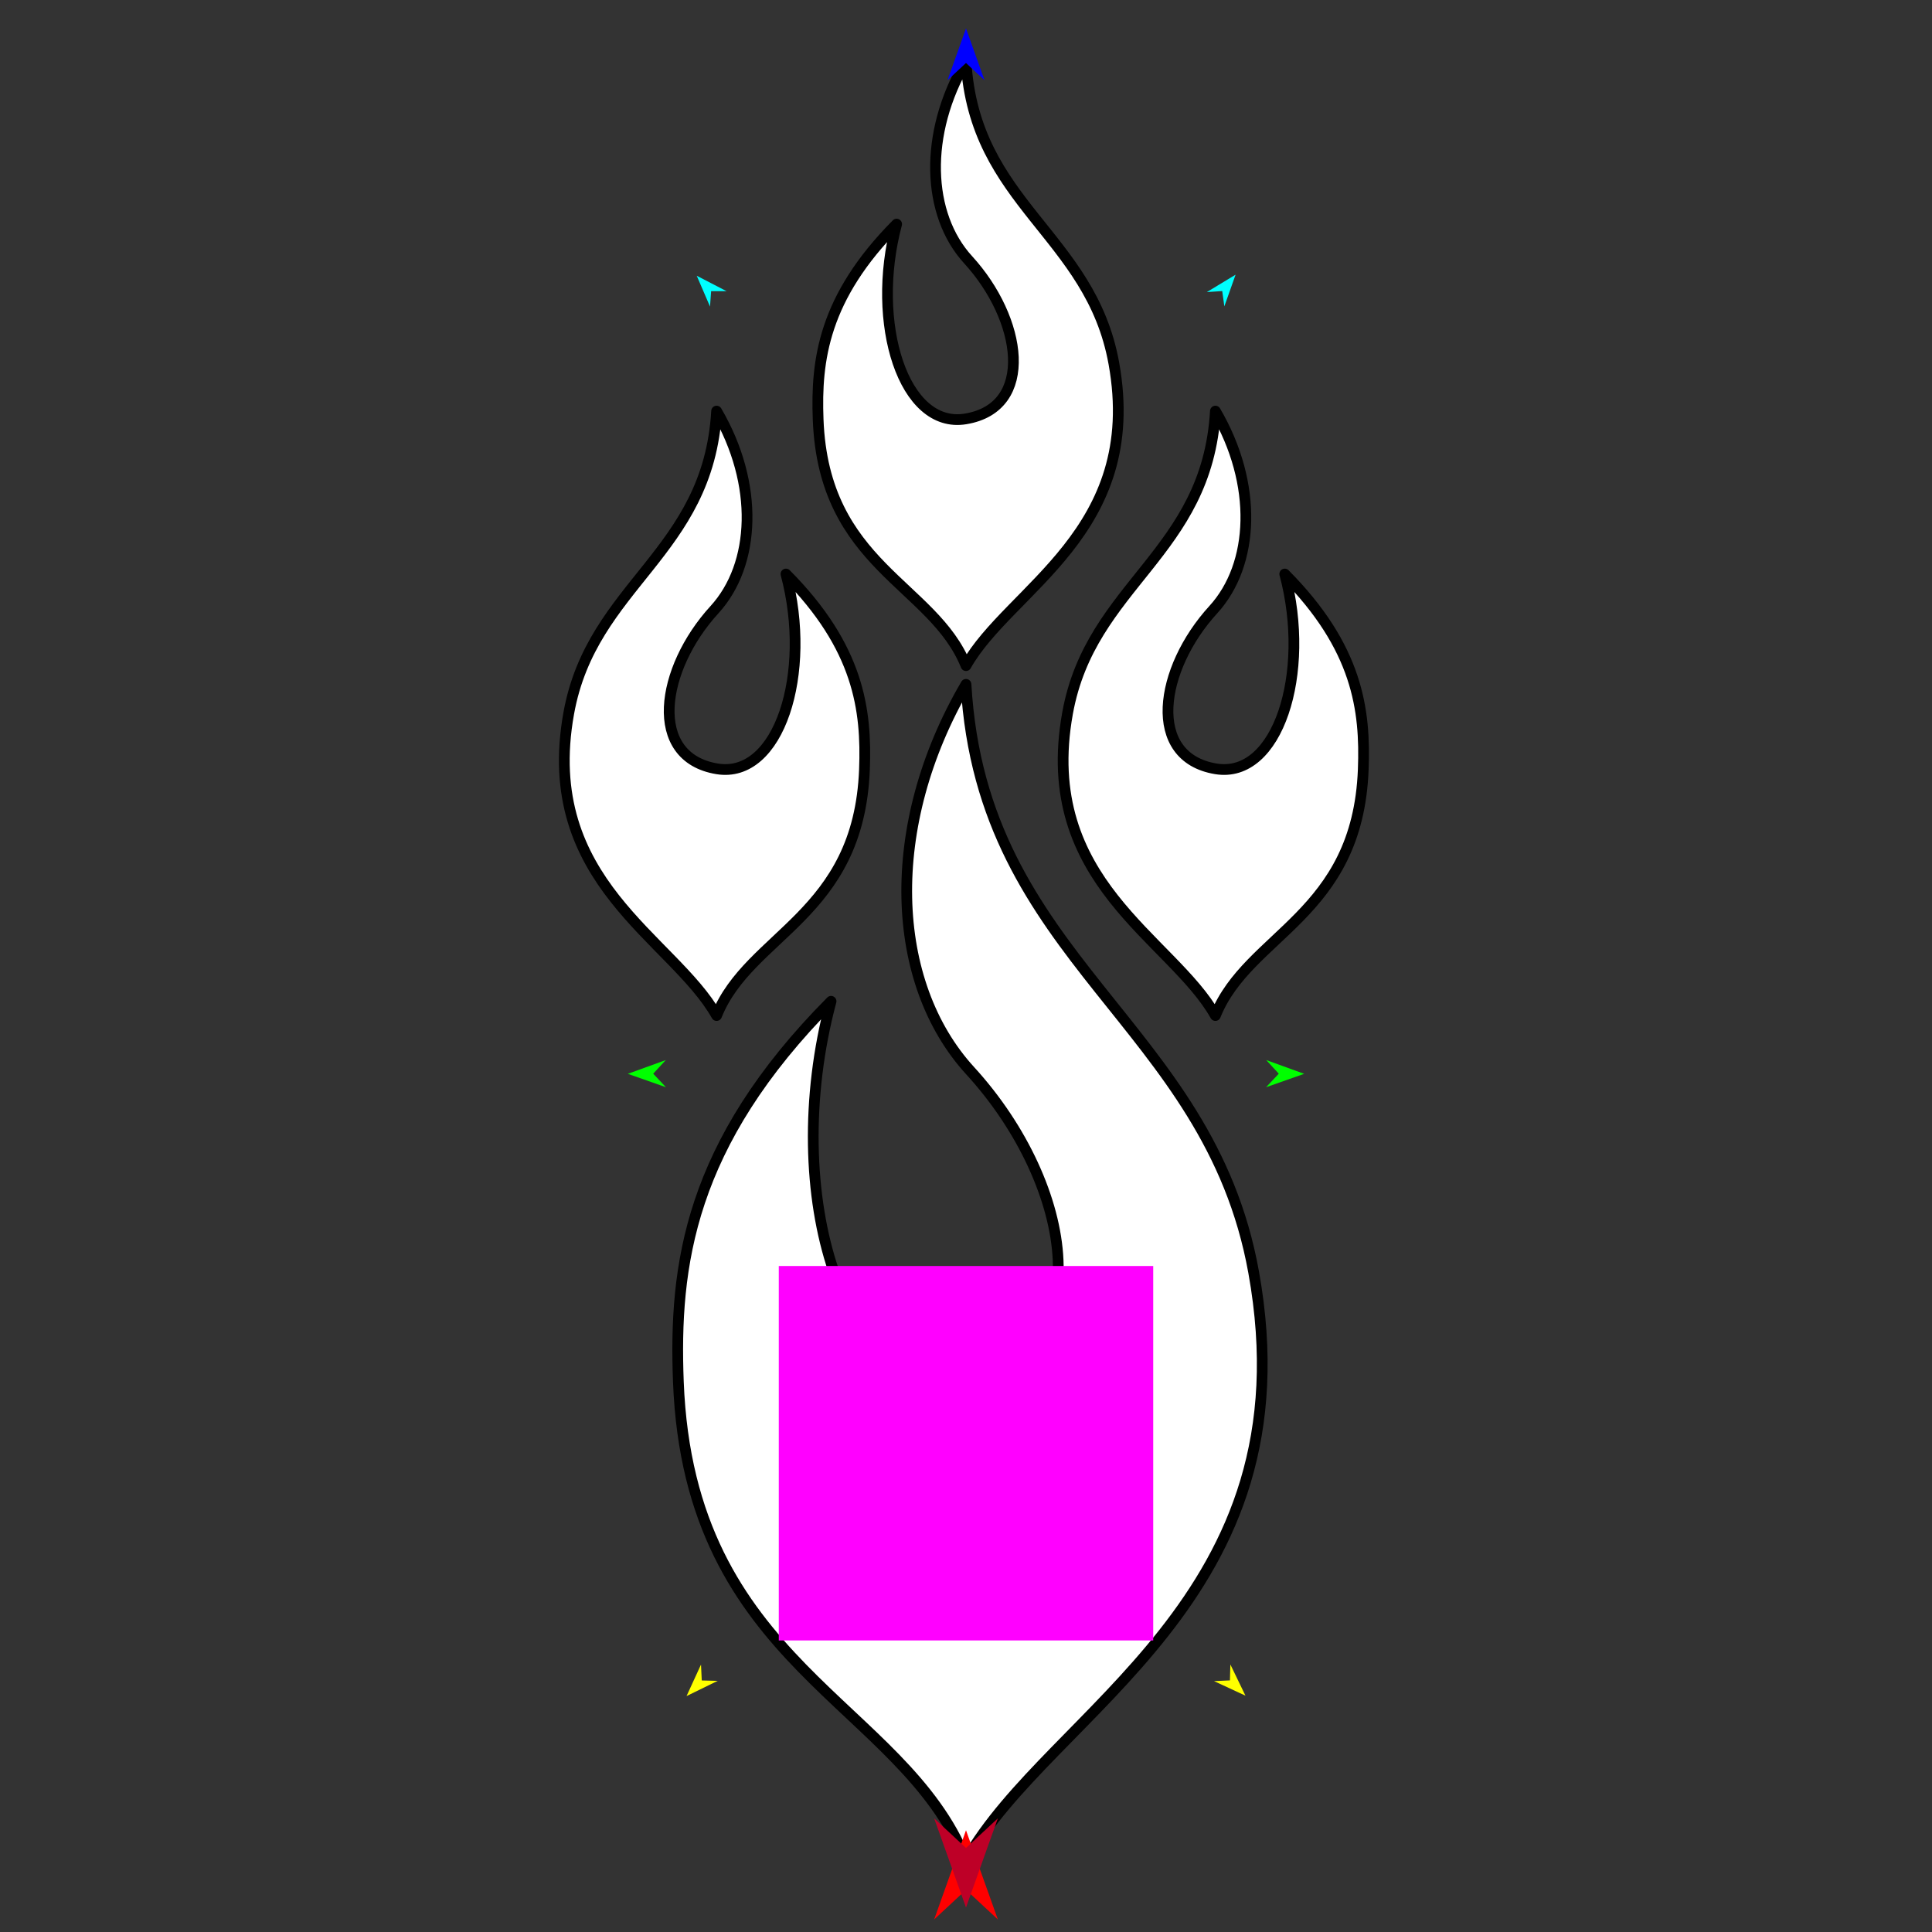 <?xml version="1.0" encoding="utf-8"?>
<!-- Generator: Moho 12.5 build 22414 -->
<!DOCTYPE svg PUBLIC "-//W3C//DTD SVG 1.1//EN" "http://www.w3.org/Graphics/SVG/1.1/DTD/svg11.dtd">
<svg version="1.1" id="Frame_0" xmlns="http://www.w3.org/2000/svg" xmlns:xlink="http://www.w3.org/1999/xlink" width="720px" height="720px">
<rect width="100%" height="100%" fill="#333333" stroke="none"/>
<g id="flames">
<g id="flames">
<path fill="#ffffff" fill-rule="evenodd" stroke="#000000" stroke-width="4" stroke-linecap="round" stroke-linejoin="round" d="M 360.000 255.034 C 329.020 307.973 331.627 366.314 361.547 399.019 C 400.720 441.838 410.435 506.042 359.615 514.407 C 314.828 521.779 290.475 445.185 309.713 373.155 C 256.760 426.504 251.156 471.716 252.804 514.879 C 256.859 621.058 336.141 634.071 360.000 693.267 C 391.519 637.413 489.252 596.370 467.196 474.092 C 450.321 380.539 365.982 358.630 360.000 255.034 Z"/>
<path fill="#ffffff" fill-rule="evenodd" stroke="#000000" stroke-width="4" stroke-linecap="round" stroke-linejoin="round" d="M 360.000 22.799 C 344.076 50.011 345.416 79.999 360.795 96.810 C 380.931 118.820 385.924 151.822 359.802 156.122 C 336.780 159.911 324.263 120.540 334.152 83.516 C 306.932 110.938 304.052 134.178 304.899 156.364 C 306.984 210.942 347.736 217.632 360.000 248.059 C 376.202 219.349 426.438 198.253 415.101 135.399 C 406.427 87.311 363.075 76.049 360.000 22.799 Z"/>
<path fill="#ffffff" fill-rule="evenodd" stroke="#000000" stroke-width="4" stroke-linecap="round" stroke-linejoin="round" d="M 267.056 153.204 C 282.980 180.415 281.640 210.404 266.261 227.214 C 246.125 249.224 241.132 282.227 267.254 286.526 C 290.276 290.316 302.793 250.945 292.904 213.920 C 320.123 241.343 323.004 264.582 322.156 286.769 C 320.072 341.347 279.320 348.036 267.056 378.464 C 250.854 349.754 200.618 328.657 211.955 265.804 C 220.629 217.716 263.981 206.454 267.056 153.204 Z"/>
<path fill="#ffffff" fill-rule="evenodd" stroke="#000000" stroke-width="4" stroke-linecap="round" stroke-linejoin="round" d="M 452.944 153.204 C 468.869 180.415 467.528 210.404 452.149 227.214 C 432.013 249.224 427.020 282.227 453.142 286.526 C 476.164 290.316 488.682 250.945 478.793 213.920 C 506.012 241.343 508.892 264.582 508.045 286.769 C 505.960 341.347 465.208 348.036 452.944 378.464 C 436.743 349.754 386.506 328.657 397.844 265.804 C 406.518 217.716 449.869 206.454 452.944 153.204 Z"/>
</g>
<g id="specs_2">
<path fill="#ff00ff" fill-rule="evenodd" stroke="none" d="M 290.230 611.342 C 290.244 611.342 429.756 611.342 429.770 611.342 C 429.770 611.328 429.770 471.815 429.770 471.801 C 429.756 471.801 290.244 471.801 290.230 471.801 C 290.230 471.815 290.230 611.328 290.230 611.342 Z"/>
<path fill="#ff0000" fill-rule="evenodd" stroke="none" d="M 360.000 682.084 C 360.001 682.087 371.871 715.323 371.872 715.326 C 371.871 715.325 360.001 704.281 360.000 704.280 C 359.999 704.281 348.129 715.325 348.128 715.326 C 348.129 715.323 359.999 682.087 360.000 682.084 Z"/>
<path fill="#0000ff" fill-rule="evenodd" stroke="none" d="M 360.000 10.584 C 360.001 10.586 366.895 29.892 366.896 29.894 C 366.895 29.893 360.001 23.478 360.000 23.477 C 359.999 23.478 353.105 29.893 353.104 29.894 C 353.105 29.892 359.999 10.586 360.000 10.584 Z"/>
<path fill="#00ff00" fill-rule="evenodd" stroke="none" d="M 233.973 400.183 C 233.974 400.183 248.117 395.051 248.118 395.051 C 248.118 395.051 243.435 400.135 243.435 400.136 C 243.435 400.136 248.168 405.172 248.169 405.172 C 248.167 405.172 233.974 400.184 233.973 400.183 Z"/>
<path fill="#ffff00" fill-rule="evenodd" stroke="none" d="M 255.851 632.076 C 255.852 632.074 261.243 620.337 261.243 620.336 C 261.243 620.337 261.527 626.263 261.527 626.264 C 261.528 626.264 267.459 626.408 267.460 626.408 C 267.459 626.408 255.852 632.075 255.851 632.076 Z"/>
<path fill="#ffff00" fill-rule="evenodd" stroke="none" d="M 464.149 631.932 C 464.148 631.931 458.523 620.304 458.523 620.302 C 458.522 620.303 458.358 626.235 458.358 626.235 C 458.357 626.235 452.429 626.498 452.428 626.498 C 452.430 626.499 464.148 631.931 464.149 631.932 Z"/>
<path fill="#00ff00" fill-rule="evenodd" stroke="none" d="M 486.027 400.183 C 486.026 400.183 471.883 395.051 471.882 395.051 C 471.882 395.051 476.565 400.135 476.565 400.136 C 476.565 400.136 471.832 405.172 471.831 405.172 C 471.833 405.172 486.026 400.184 486.027 400.183 Z"/>
<path fill="#00ffff" fill-rule="evenodd" stroke="none" d="M 460.462 102.367 C 460.462 102.368 456.280 114.174 456.280 114.175 C 456.280 114.174 455.488 108.475 455.488 108.475 C 455.488 108.475 449.746 108.854 449.746 108.854 C 449.747 108.853 460.461 102.367 460.462 102.367 Z"/>
<path fill="#00ffff" fill-rule="evenodd" stroke="none" d="M 259.645 102.758 C 259.645 102.759 264.604 114.260 264.605 114.261 C 264.605 114.260 265.015 108.521 265.015 108.521 C 265.015 108.521 270.769 108.516 270.769 108.516 C 270.768 108.516 259.646 102.759 259.645 102.758 Z"/>
<path fill="#be0027" fill-rule="evenodd" stroke="none" d="M 360.000 710.882 C 360.001 710.878 371.871 677.643 371.872 677.639 C 371.871 677.640 360.001 688.684 360.000 688.685 C 359.999 688.684 348.129 677.640 348.128 677.639 C 348.129 677.643 359.999 710.878 360.000 710.882 Z"/>
</g>
</g>
</svg>

